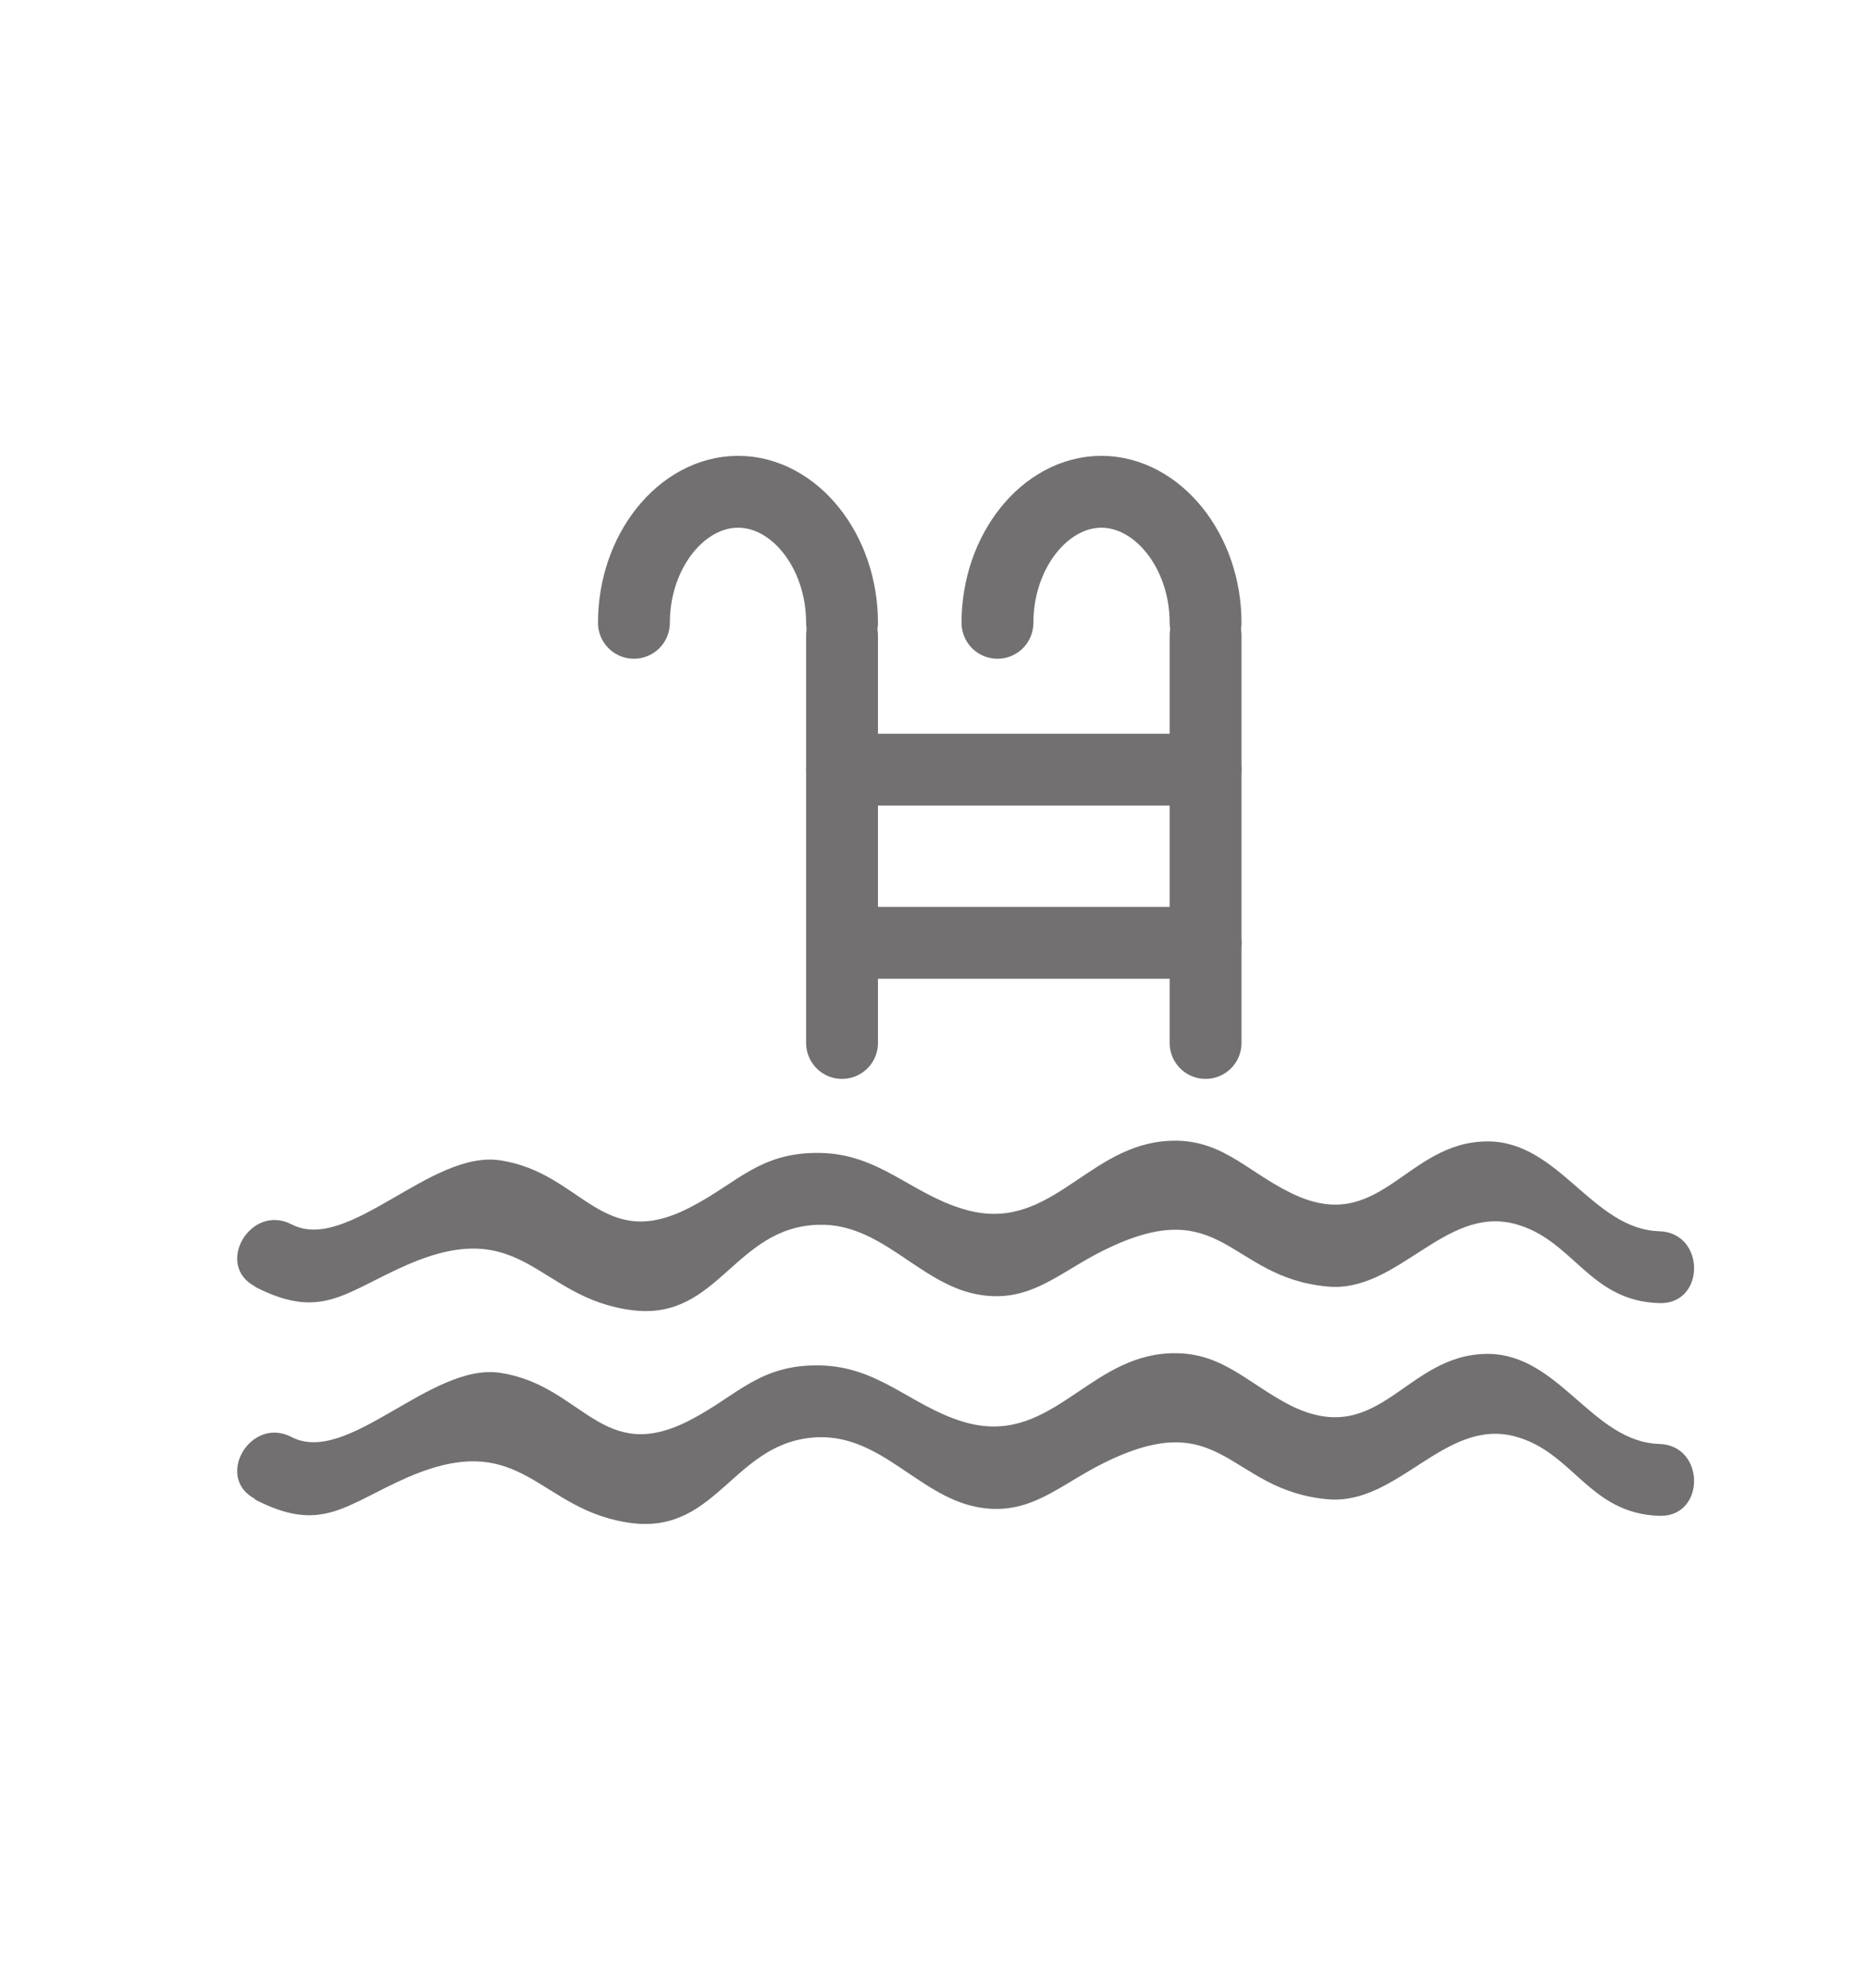 <svg id="TRAZOS" xmlns="http://www.w3.org/2000/svg" viewBox="0 0 78 83"><defs><style>.cls-1{fill:#727070;}.cls-2{fill:none;stroke:#727070;stroke-linecap:round;stroke-linejoin:round;stroke-width:3px;}</style></defs><path class="cls-1" d="M10.63,53.71c2.81,1.45,3.77.22,6.4-.92,4.87-2.11,5.41,1.43,9.4,1.91,3.57.43,4.23-3.47,7.74-3.57,2.62-.08,4.17,2.4,6.56,2.89,2.23.46,3.46-.89,5.35-1.82,5-2.48,5.19,1.14,9.37,1.51,2.92.26,4.87-3.38,7.79-2.62,2.46.64,3.1,3.23,6.05,3.31,1.93.06,1.93-2.94,0-3-2.8-.08-4.18-3.75-7.17-3.75-3.45,0-4.48,4-8.22,2.15-1.95-.95-3-2.41-5.38-2.15-3.26.36-4.78,3.9-8.31,2.82-2.2-.66-3.51-2.31-6-2.34s-3.43,1.26-5.33,2.24c-3.76,2-4.52-1.41-8-1.93-2.9-.44-6.35,3.9-8.71,2.67-1.71-.88-3.23,1.71-1.51,2.6Z"/><path class="cls-1" d="M10.63,62.59c2.81,1.46,3.77.23,6.4-.92,4.87-2.11,5.41,1.44,9.4,1.92C30,64,30.66,60.12,34.17,60c2.62-.08,4.17,2.4,6.56,2.9,2.23.46,3.46-.89,5.35-1.82,5-2.49,5.19,1.14,9.37,1.51,2.92.25,4.87-3.39,7.79-2.63,2.46.64,3.1,3.23,6.05,3.32,1.93.06,1.93-2.94,0-3-2.8-.08-4.18-3.76-7.17-3.76-3.45,0-4.48,4-8.22,2.16-1.95-1-3-2.41-5.38-2.16-3.26.36-4.78,3.9-8.31,2.83-2.2-.67-3.51-2.31-6-2.35s-3.43,1.26-5.33,2.25c-3.76,2-4.52-1.42-8-1.94-2.9-.43-6.35,3.9-8.71,2.68-1.71-.89-3.23,1.7-1.51,2.59Z"/><line class="cls-2" x1="35.16" y1="26.53" x2="35.16" y2="43.54"/><line class="cls-2" x1="50.34" y1="26.53" x2="50.34" y2="43.54"/><line class="cls-2" x1="35.16" y1="32.13" x2="50.34" y2="32.13"/><line class="cls-2" x1="35.87" y1="39.36" x2="50.34" y2="39.36"/><path class="cls-2" d="M41.65,26c0-3,2-5.47,4.34-5.47S50.34,23,50.34,26"/><path class="cls-2" d="M26.47,26c0-3,2-5.47,4.35-5.47S35.16,23,35.16,26"/></svg>
